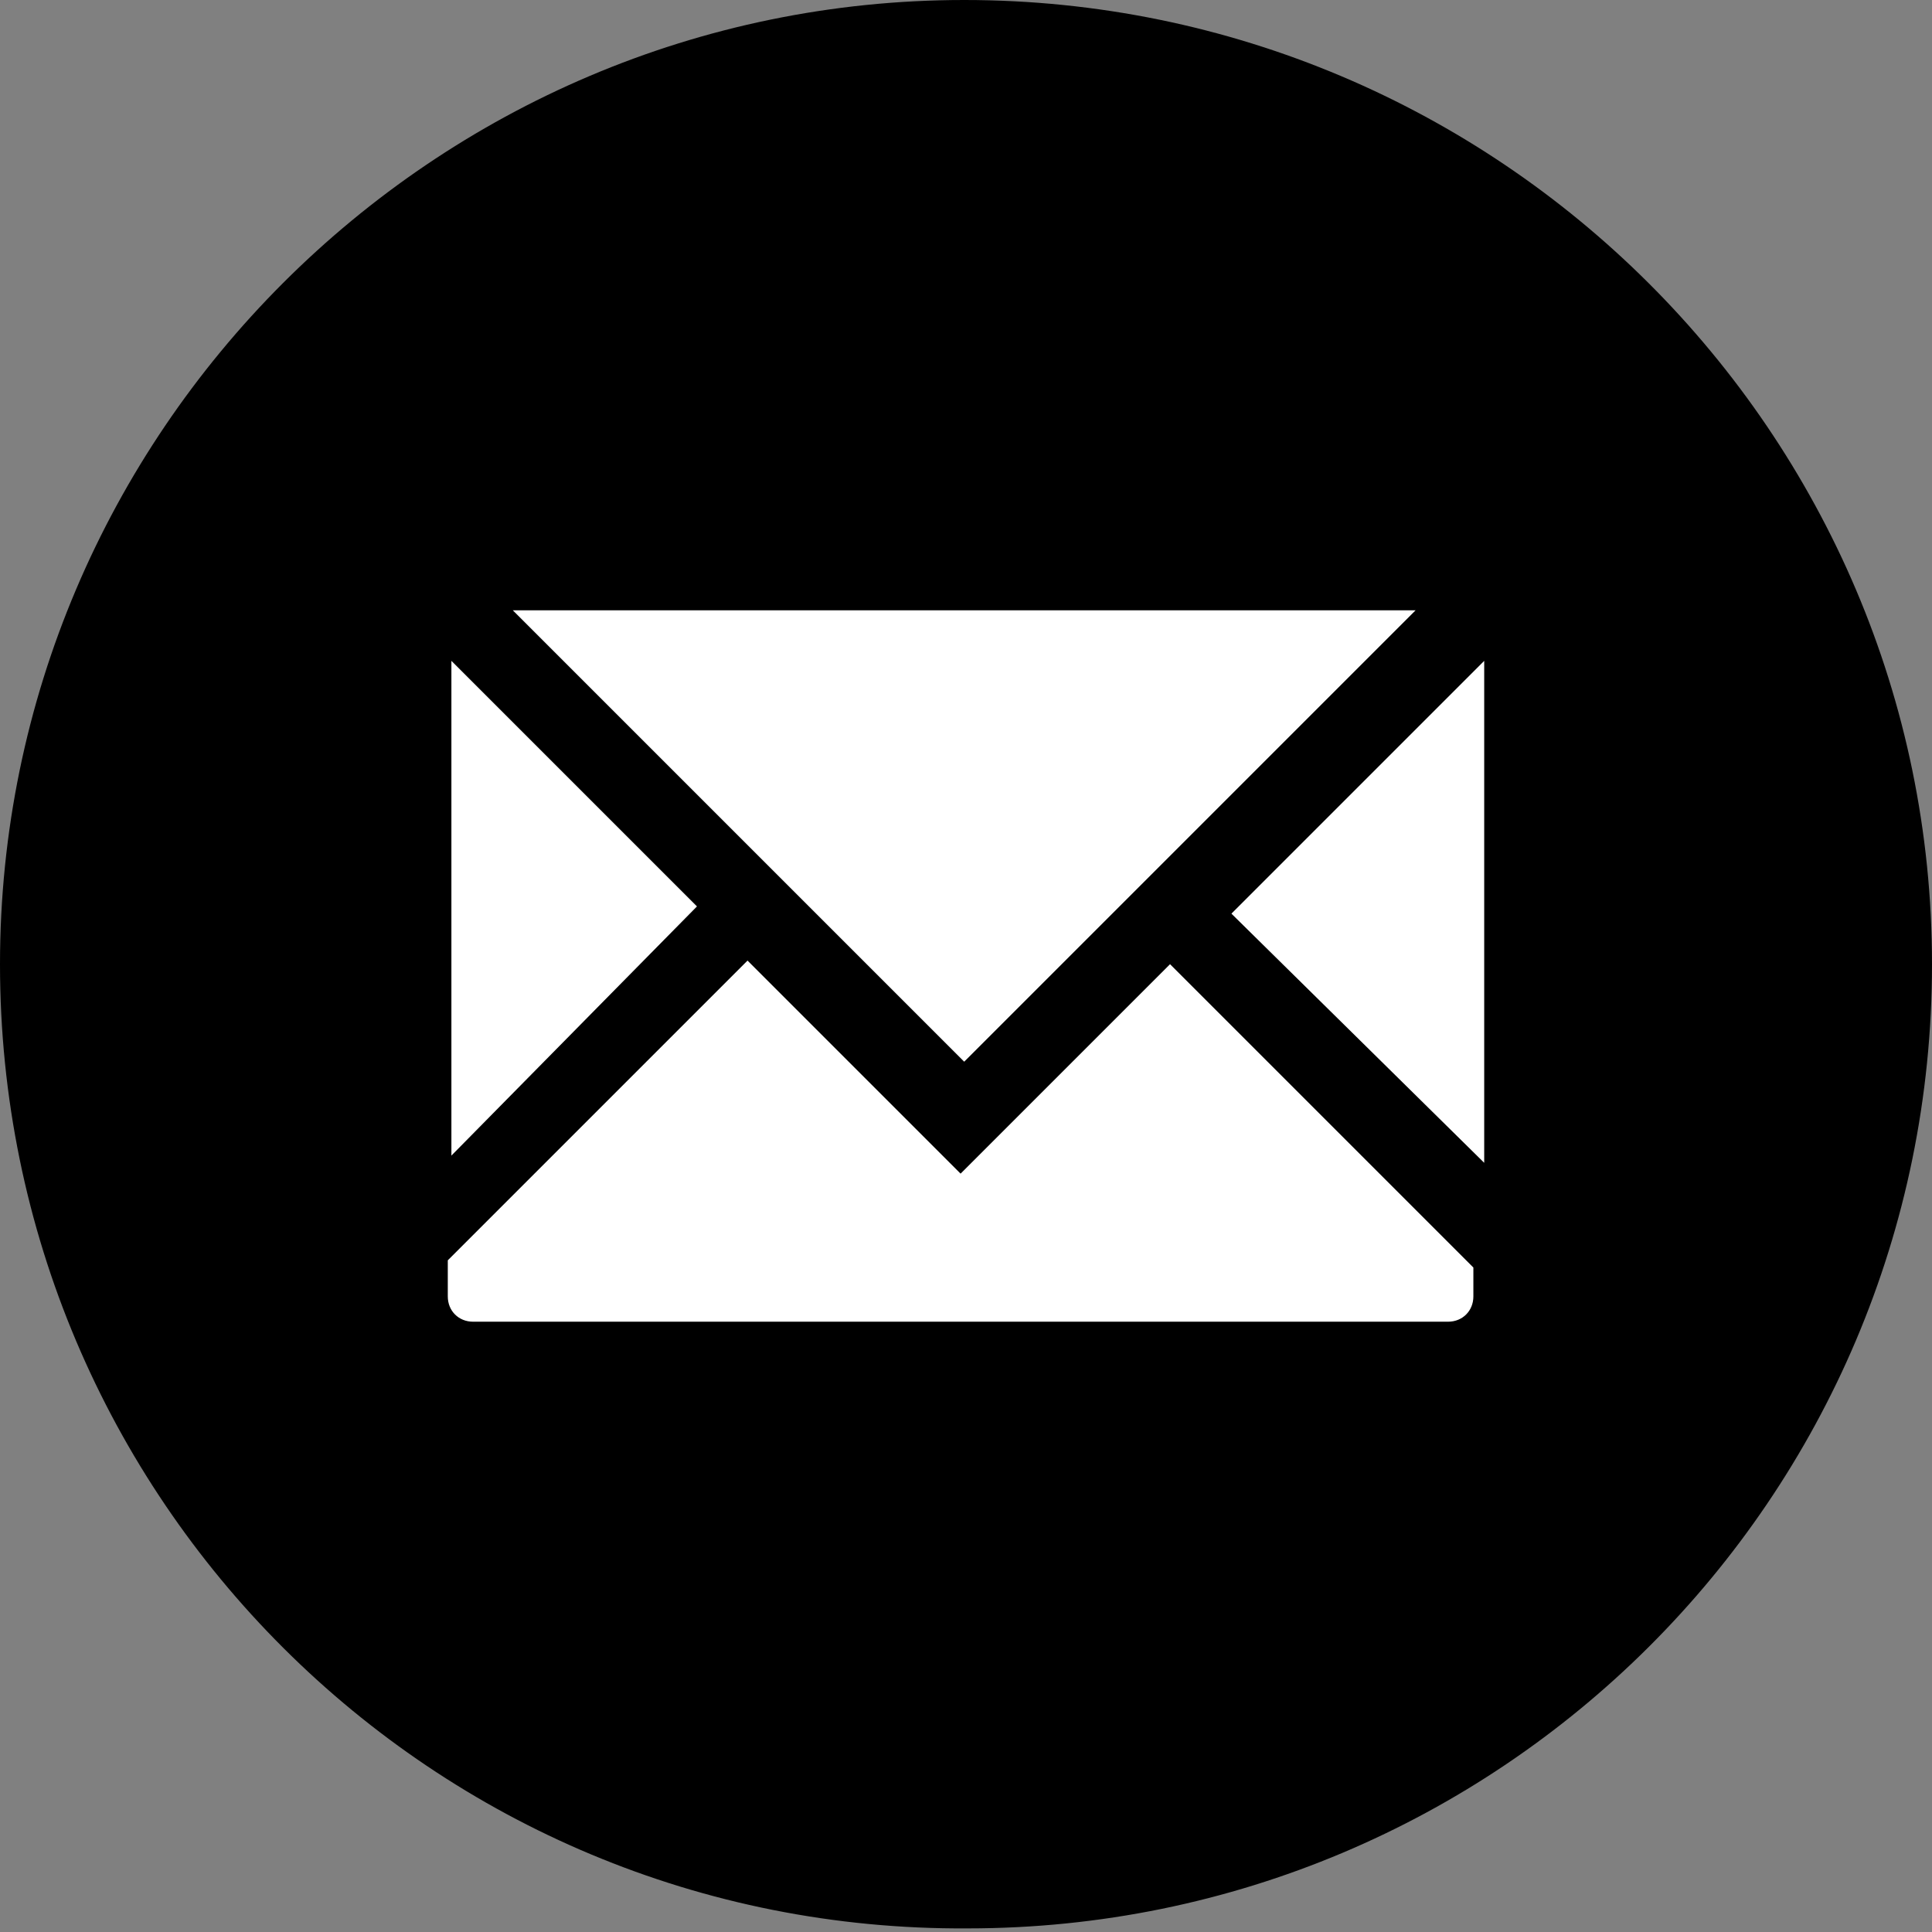 <?xml version="1.0" encoding="utf-8"?>
<!-- Generator: Adobe Illustrator 23.0.1, SVG Export Plug-In . SVG Version: 6.00 Build 0)  -->
<!DOCTYPE svg PUBLIC "-//W3C//DTD SVG 1.1//EN" "http://www.w3.org/Graphics/SVG/1.1/DTD/svg11.dtd">
<svg version="1.1" id="Layer_1" xmlns:x="http://ns.adobe.com/Extensibility/1.0/" xmlns:i="http://ns.adobe.com/AdobeIllustrator/10.0/" xmlns:graph="http://ns.adobe.com/Graphs/1.0/"
	 xmlns="http://www.w3.org/2000/svg" xmlns:xlink="http://www.w3.org/1999/xlink" x="0px" y="0px" width="53.5px" height="53.5px"
	 viewBox="0 0 53.5 53.5" style="enable-background:new 0 0 53.5 53.5;" xml:space="preserve">
<rect x="0" y="0" width="53.5" height="53.5" fill="#808080" stroke="none"/>
<style type="text/css">
	.st0{fill:#FFFFFF;}
</style>
<g>
	<path id="path3019_9_" d="M53.5,26.7c0,14.8-12,26.7-26.7,26.7C12,53.5,0,41.5,0,26.7C0,12,12,0,26.7,0C41.5,0,53.5,12,53.5,26.7z"
		/>
	<path class="st0" d="M13.1,36.6c-0.4,0-0.7-0.3-0.7-0.7v-1l8.3-8.3l5.9,5.9l5.8-5.8l8.4,8.4v0.8c0,0.4-0.3,0.7-0.7,0.7H13.1z
		 M34.1,25.3l7-7v13.9L34.1,25.3z M12.5,18.3l6.8,6.8L12.5,32V18.3z M14.2,16.9h25L26.7,29.4L14.2,16.9z"/>
</g>
</svg>
